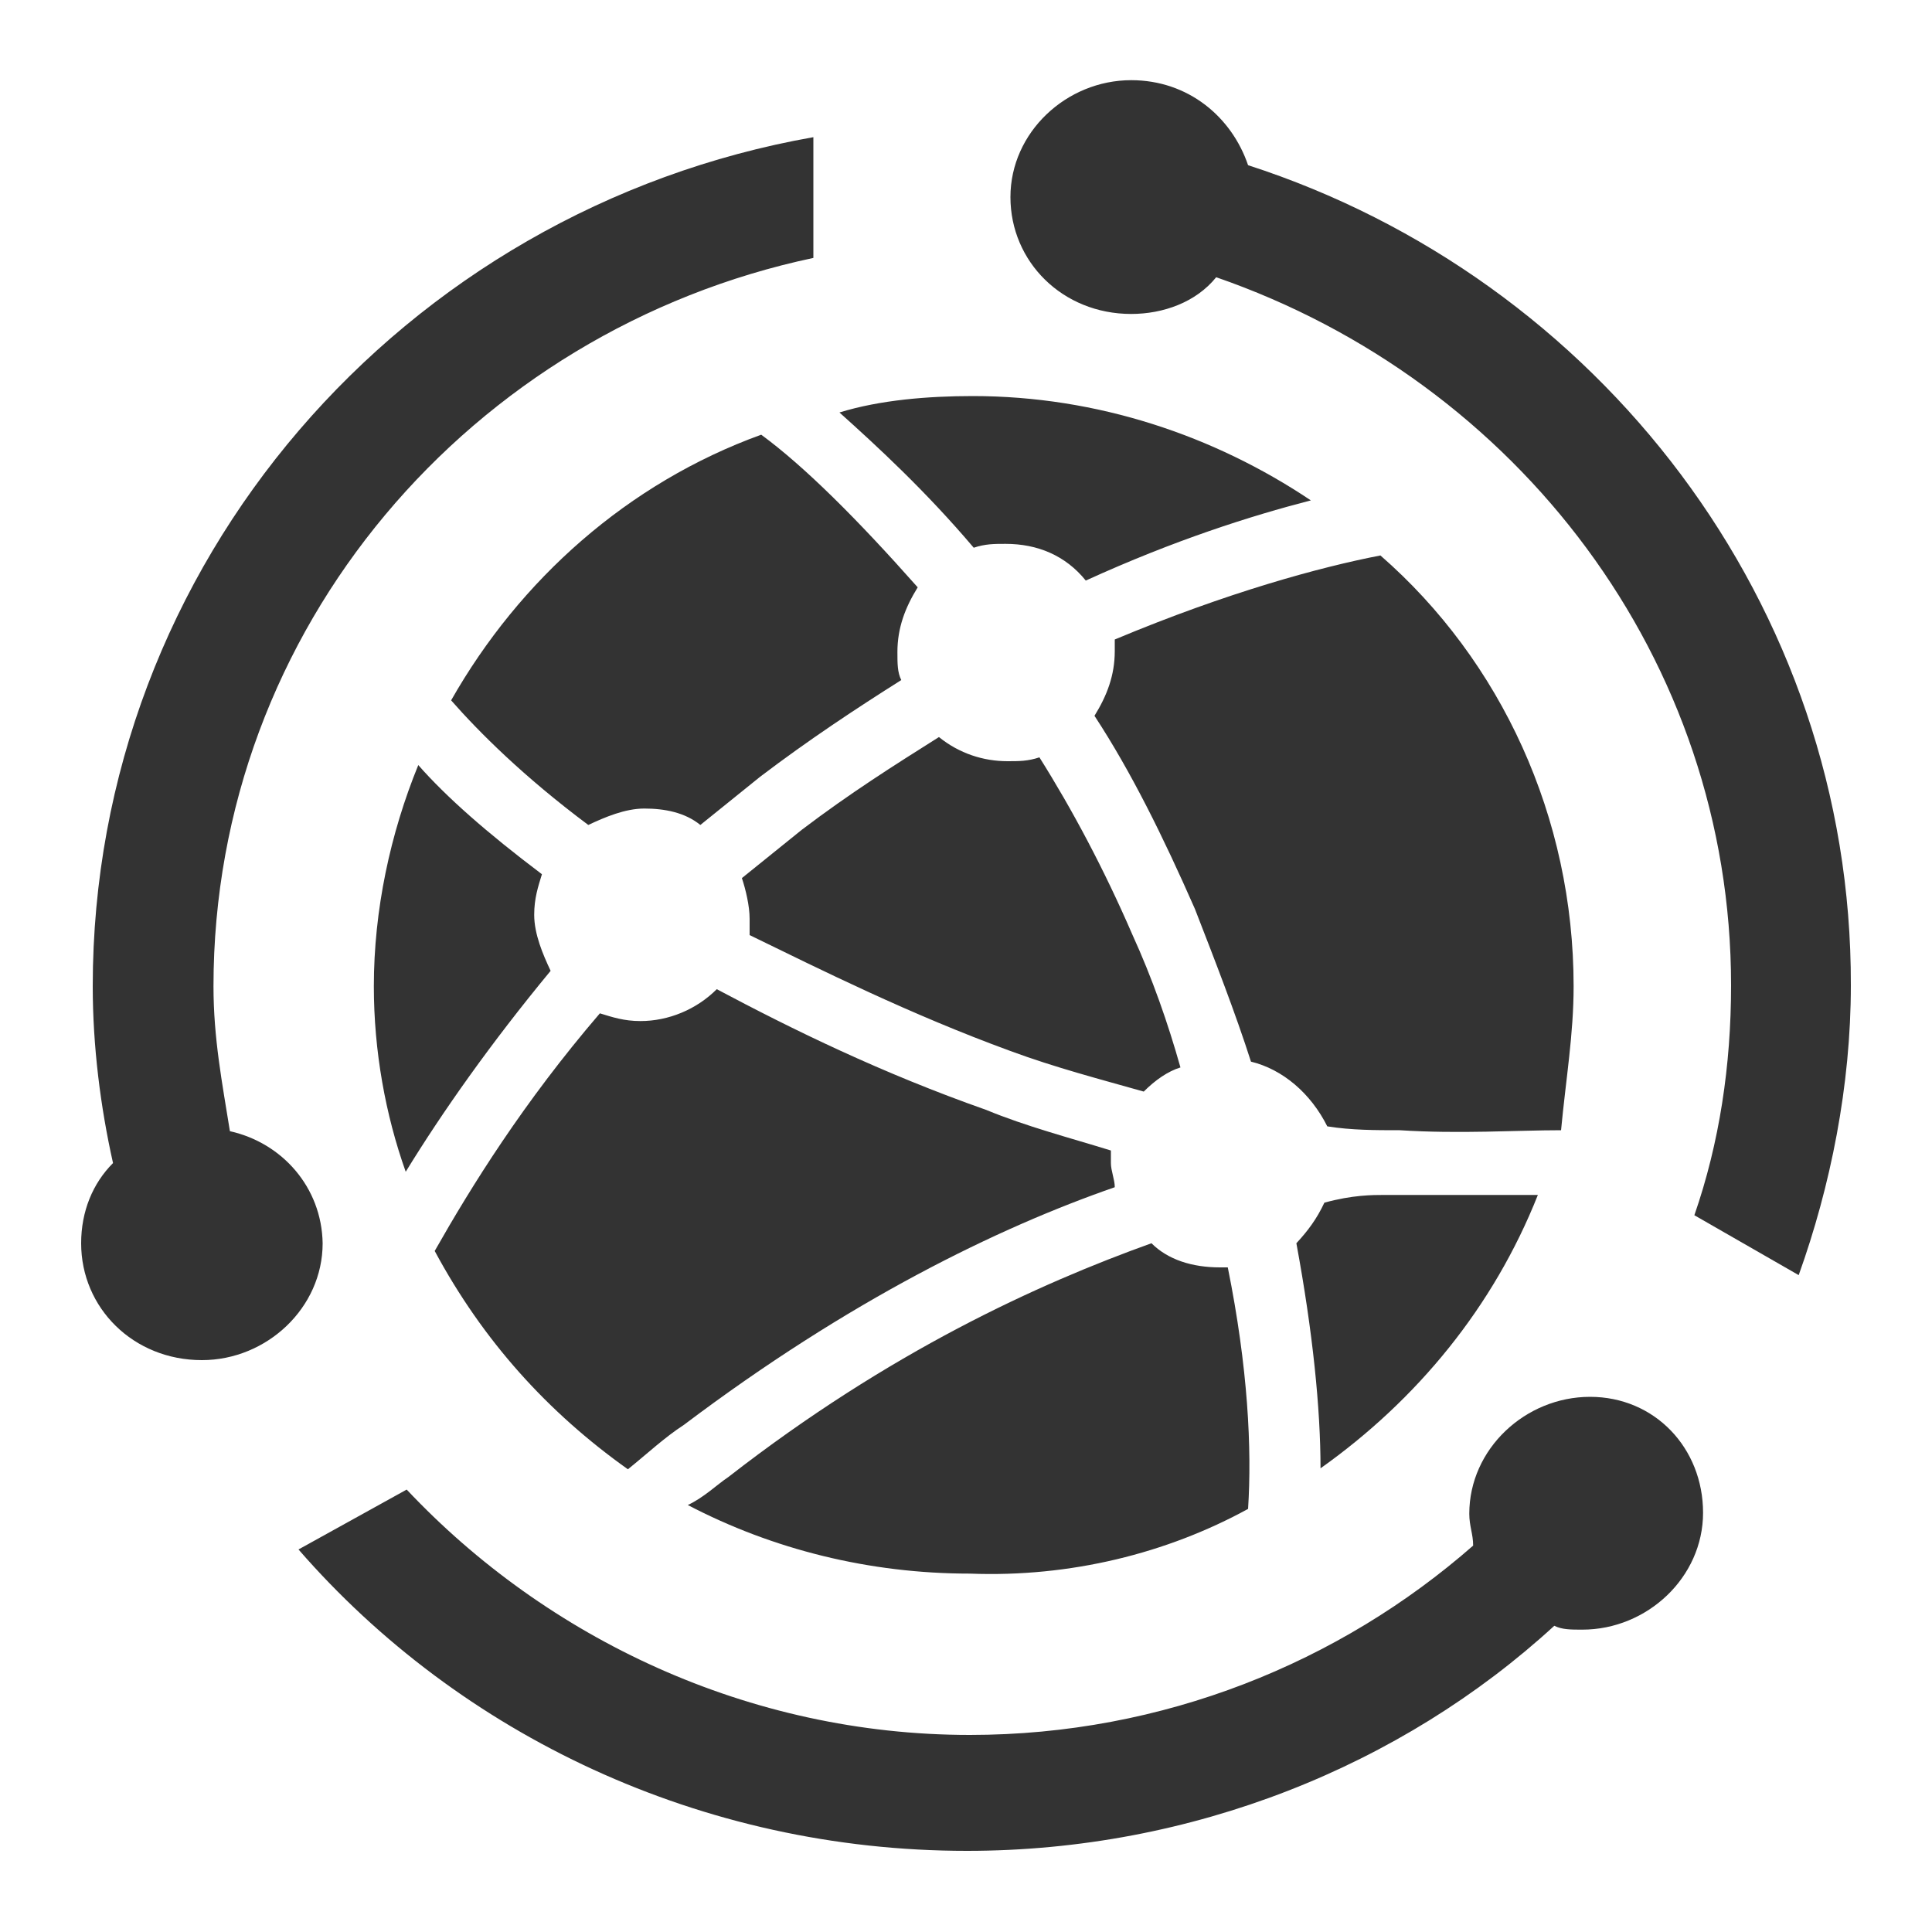 <?xml version="1.0" standalone="no"?><!DOCTYPE svg PUBLIC "-//W3C//DTD SVG 1.1//EN" "http://www.w3.org/Graphics/SVG/1.1/DTD/svg11.dtd"><svg class="icon" width="200px" height="200.00px" viewBox="0 0 1024 1024" version="1.1" xmlns="http://www.w3.org/2000/svg"><path fill="#333333" d="M221.696 405.504c-14.848 36.352-23.552 76.8-23.552 117.248 0 34.304 6.144 68.096 16.896 98.304 19.456-31.744 45.056-68.096 76.8-106.496-4.096-8.704-8.704-19.456-8.704-29.696 0-8.704 2.048-14.848 4.096-21.504-29.184-22.016-50.688-40.96-65.536-57.856zM332.8 778.752c10.752-8.704 19.456-16.896 29.696-23.552 87.552-66.048 166.4-104.448 228.352-125.952 0-4.096-2.048-8.704-2.048-12.8v-6.656c-21.504-6.656-45.056-12.8-66.048-21.504-55.296-19.456-102.4-42.496-142.848-64-10.752 10.752-25.6 16.896-40.448 16.896-8.704 0-14.848-2.048-21.504-4.096-40.448 47.104-68.096 91.648-87.552 125.952 25.6 47.616 59.904 85.504 102.4 115.712z m202.752-221.696c23.552 8.704 47.104 14.848 70.656 21.504 6.144-6.144 12.8-10.752 19.456-12.8-6.656-23.552-14.848-47.104-25.6-70.656-14.848-34.304-31.744-66.048-49.152-93.696-6.144 2.048-10.752 2.048-16.896 2.048-12.8 0-25.6-4.096-36.352-12.8-23.552 14.848-47.104 29.696-72.704 49.152l-31.744 25.6c2.048 6.144 4.096 14.848 4.096 21.504v8.704c37.888 18.432 84.992 41.984 138.24 61.44z m298.496-34.304c0-89.6-38.4-172.544-102.4-228.352-31.744 6.144-80.896 19.456-140.8 44.544v6.144c0 12.8-4.096 23.552-10.752 34.304 19.456 29.696 36.352 64 53.248 102.4 10.752 27.648 21.504 55.296 29.696 80.896 16.896 4.096 31.744 16.896 40.448 34.304 12.8 2.048 25.6 2.048 38.4 2.048 31.744 2.048 61.952 0 85.504 0 2.56-27.136 6.656-50.688 6.656-76.288z m-317.952-232.448c6.144-2.048 10.752-2.048 16.896-2.048 16.896 0 31.744 6.144 42.496 19.456 47.104-21.504 87.552-34.304 119.296-42.496-51.2-34.304-113.152-55.296-179.2-55.296-23.552 0-49.152 2.048-70.656 8.704 19.968 17.92 45.568 41.472 71.168 71.68z m145.408 509.44c2.048-31.744 0-74.752-10.752-128h-4.096c-14.848 0-27.648-4.096-36.352-12.8-59.904 21.504-138.752 57.344-224.256 123.904-6.144 4.096-12.8 10.752-21.504 14.848 45.056 23.552 96.256 36.352 149.504 36.352 53.248 2.048 104.448-10.752 147.456-34.304zM239.104 371.2c14.848 16.896 38.4 40.448 72.704 66.048 8.704-4.096 19.456-8.704 29.696-8.704 10.752 0 21.504 2.048 29.696 8.704l31.744-25.6c25.6-19.456 51.2-36.352 74.752-51.2-2.048-4.096-2.048-8.704-2.048-14.848 0-12.8 4.096-23.552 10.752-34.304-31.744-35.84-59.904-64-82.944-80.896-70.656 25.6-128 76.8-164.352 140.8z m494.592 262.144c-6.144 0-16.896 0-31.744 4.096-4.096 8.704-8.704 14.848-14.848 21.504 8.704 47.104 12.8 87.552 12.8 119.296 51.2-36.352 91.648-85.504 115.2-144.896h-81.408z"  /><path fill="#333333" d="M661.504 87.552c-8.704-25.6-31.744-45.056-61.952-45.056-34.304 0-64 27.648-64 61.952s27.648 61.952 64 61.952c16.896 0 34.304-6.144 45.056-19.456 159.744 55.296 272.896 202.752 272.896 375.296 0 42.496-6.144 83.456-19.456 121.856l55.296 31.744c16.896-47.104 27.648-100.352 27.648-153.6 0.512-202.24-134.144-374.784-319.488-434.688z m181.248 652.8c-34.304 0-64 27.648-64 61.952 0 6.656 2.048 10.752 2.048 16.896-70.656 61.952-164.352 100.352-266.752 100.352-117.248 0-224.256-51.2-298.496-130.048l-57.344 31.744c85.504 98.304 213.504 159.744 354.304 159.744 119.296 0 230.4-45.056 311.296-119.296 4.096 2.048 8.704 2.048 14.848 2.048 34.304 0 64-27.648 64-61.952s-25.6-61.44-59.904-61.44zM121.856 599.552c-4.096-25.6-8.704-49.152-8.704-76.8 0-189.952 136.704-347.648 317.952-386.048V72.704C213.504 111.104 49.152 298.496 49.152 522.752c0 31.744 4.096 64 10.752 93.696-10.752 10.752-16.896 25.6-16.896 42.496 0 34.304 27.648 61.952 64 61.952 34.304 0 64-27.648 64-61.952-0.512-29.696-21.504-53.248-49.152-59.392z"  /></svg>